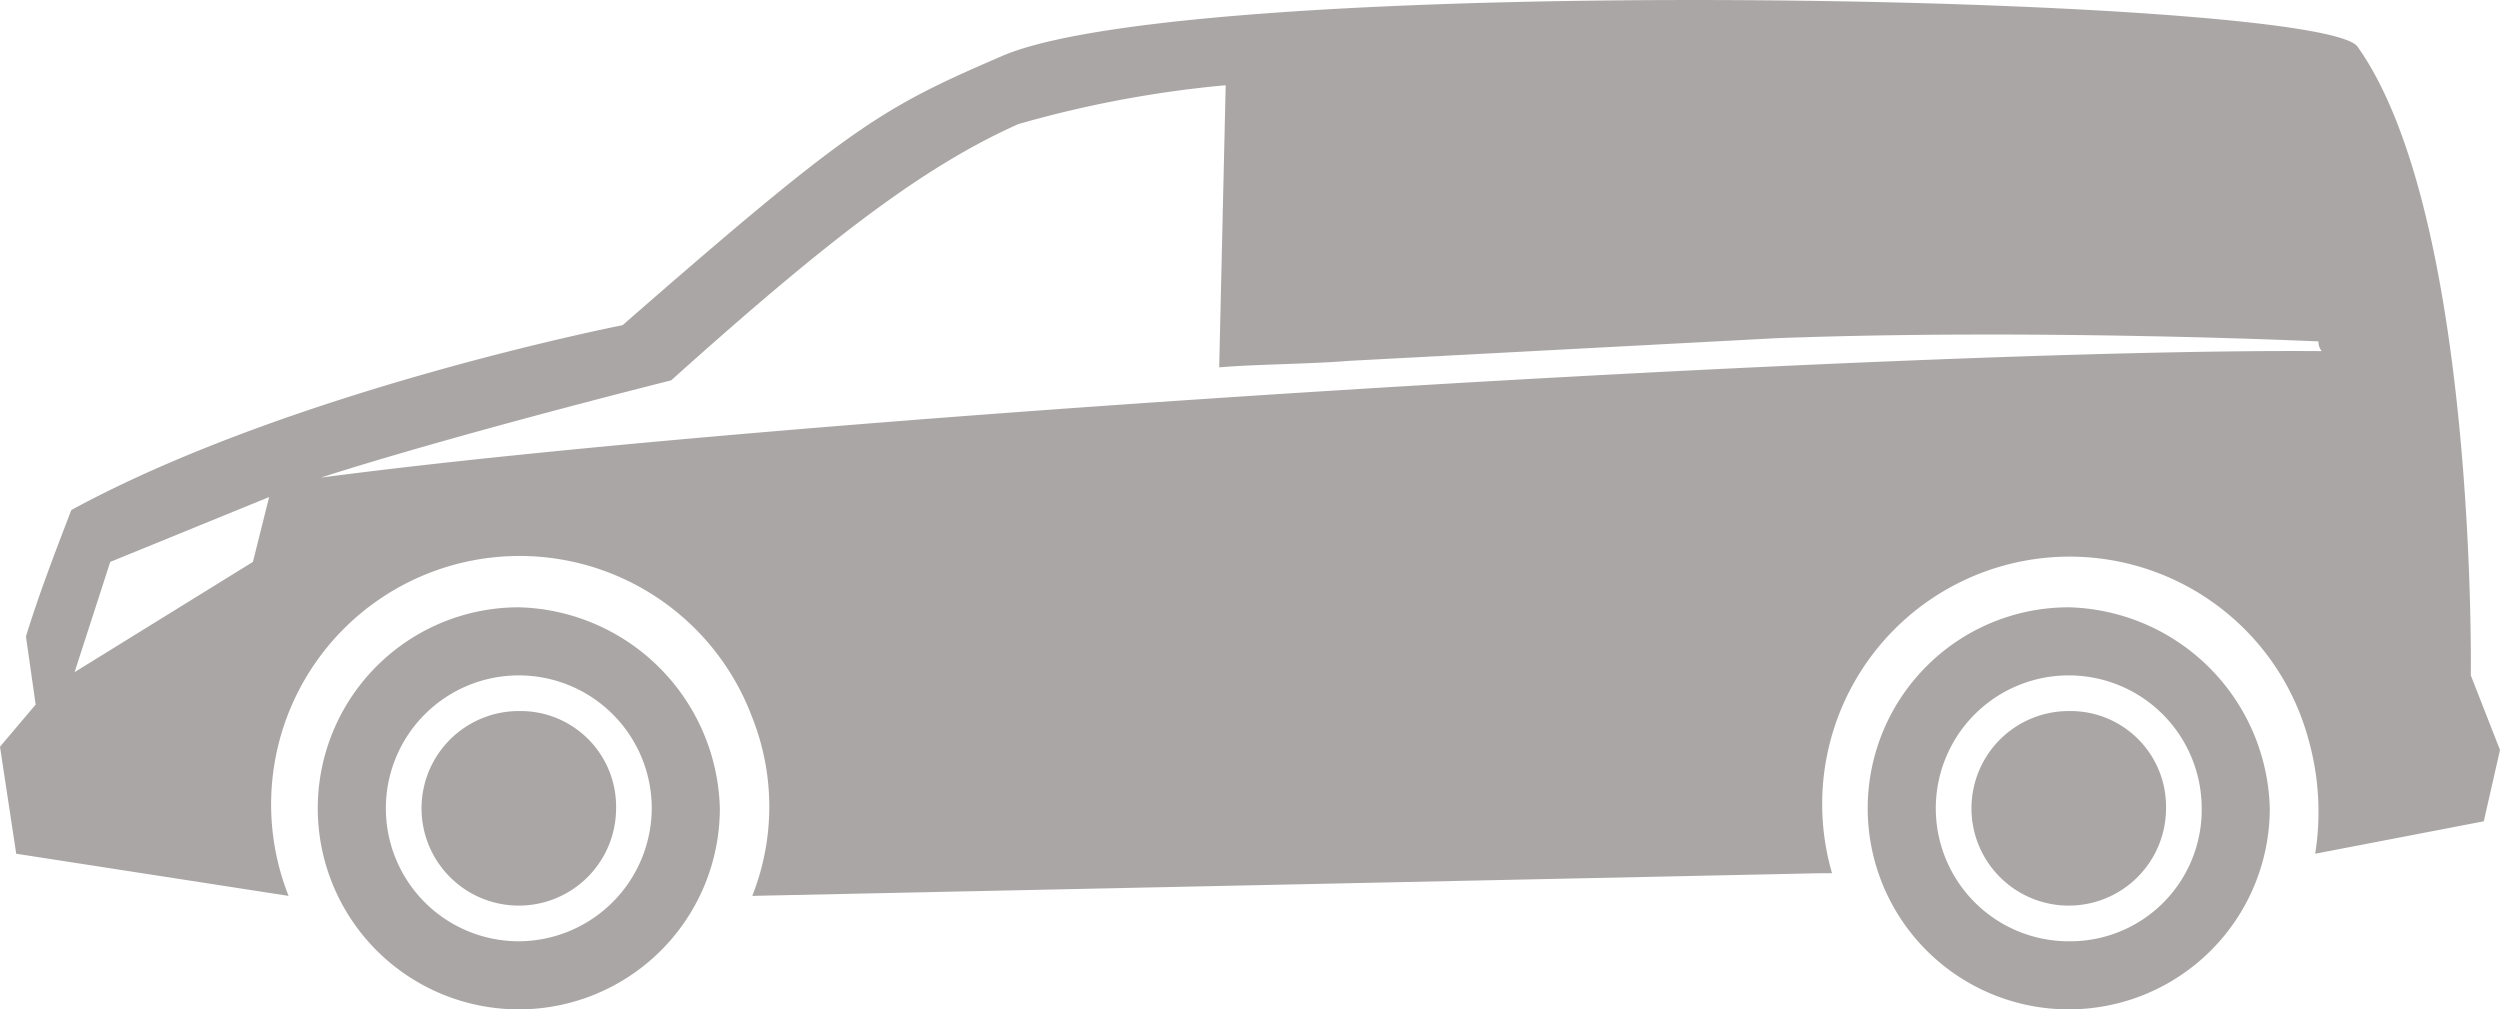 <svg xmlns="http://www.w3.org/2000/svg" viewBox="0 0 77.1 31.129"><path fill="#aba6a6" d="M16 18.729a6.2 6.2 0 1 0 6.2 6.2 6.366 6.366 0 0 0-6.2-6.2zm0 10.3a4.1 4.1 0 1 1 4.1-4.1 4.118 4.118 0 0 1-4.1 4.1z"></path>
    <path fill="#aba6a6" d="M16 21.929a3 3 0 1 0 3 3 2.946 2.946 0 0 0-3-3zm47.8 0a3 3 0 1 0 3 3 2.946 2.946 0 0 0-3-3z"></path>
    <path fill="#aba6a6" d="M63.8 18.729a6.2 6.2 0 1 0 6.2 6.2 6.366 6.366 0 0 0-6.2-6.2zm0 10.3a4.1 4.1 0 1 1 4.1-4.1 4.055 4.055 0 0 1-4.1 4.1z"></path>
    <path fill="#aba6a6" d="M76.2 20.829s.2-14.2-3.5-19.4c-1.3-1.6-35.8-2.3-41.8.3-3.7 1.6-4.6 2.1-11.7 8.3 0 0-10.2 2-17 5.7-.5 1.3-1 2.6-1.4 3.9l.3 2.1-1.1 1.3.5 3.3 8.4 1.3a7.661 7.661 0 1 1 14.3-5.5 7.465 7.465 0 0 1 0 5.5l33-.7h.3a7.631 7.631 0 1 1 14.7-4.1 8.207 8.207 0 0 1 .2 3.5l5.2-1 .5-2.2zm-68.4-3.5-5.5 3.4 1.1-3.4 4.9-2zm2.1-2.6s3.3-1.1 10.8-3c4.9-4.4 7.8-6.6 10.7-7.9a34.416 34.416 0 0 1 6.4-1.2l-.2 8.7c1.2-.1 2.8-.1 4-.2l13.2-.7c8.1-.3 16.7.1 16.7.1a.494.494 0 0 0 .1.3c-12.7-.1-47.3 2-61.7 3.9z"></path>
</svg>